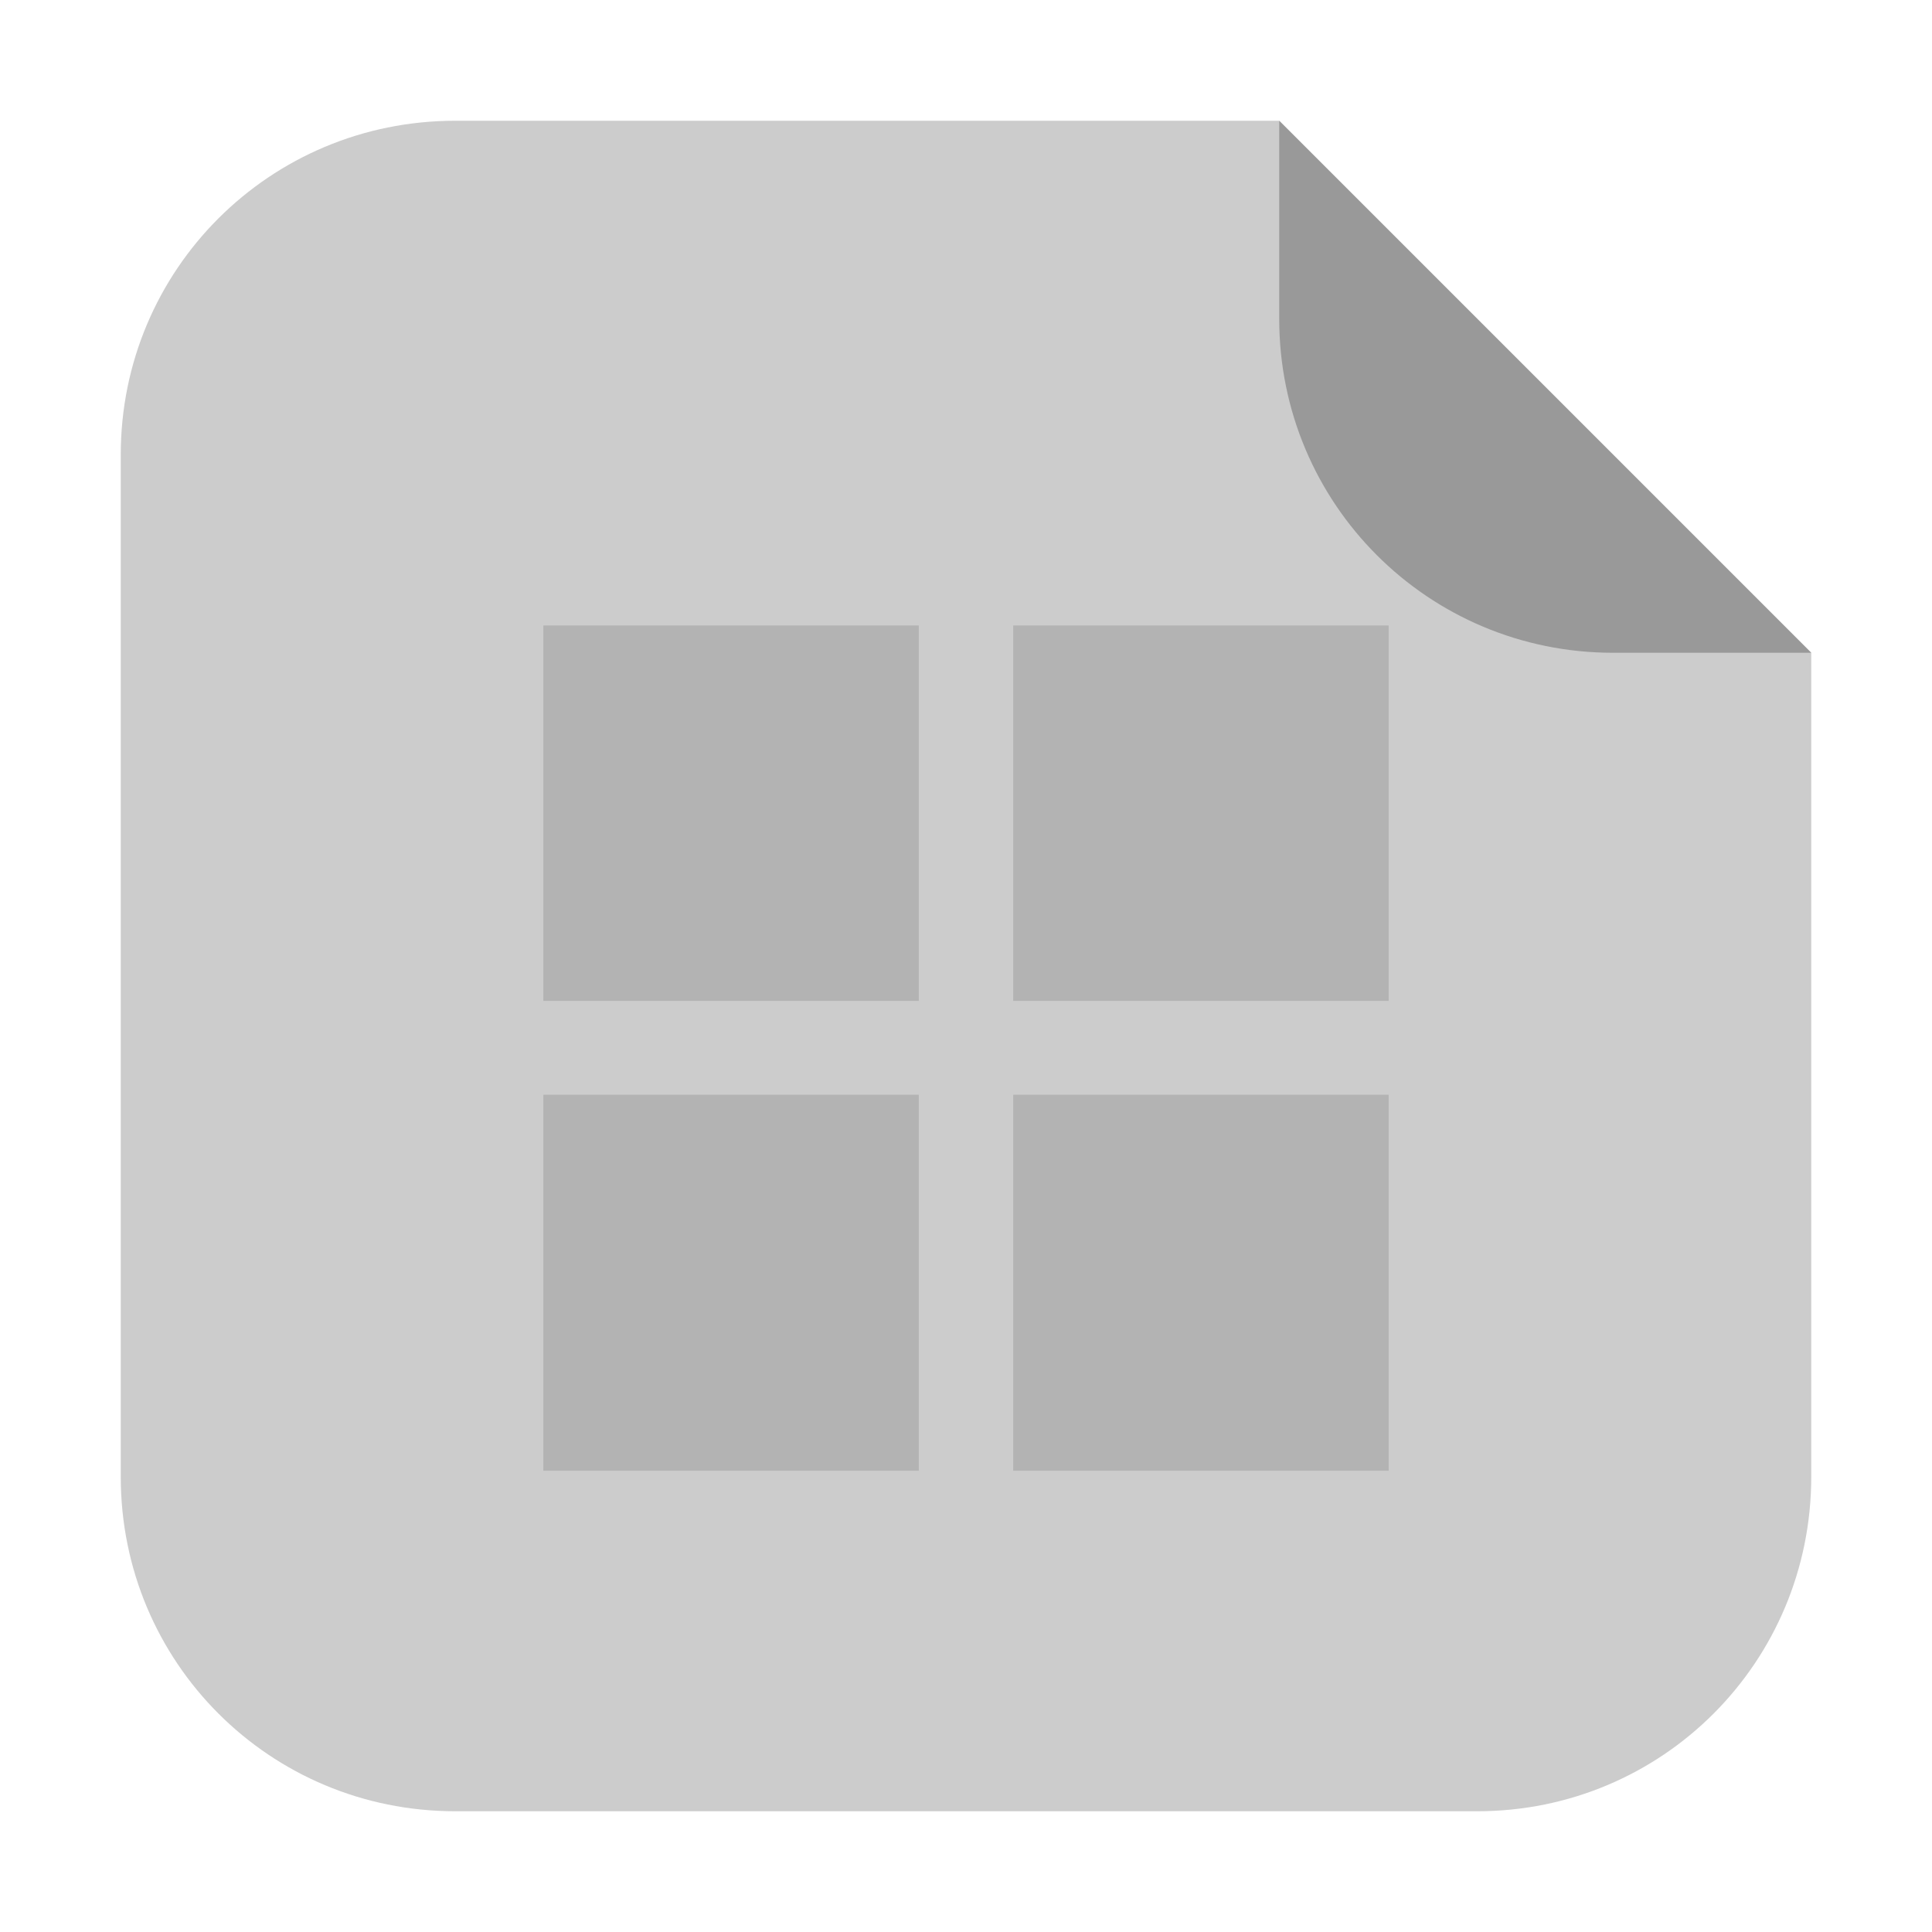 <?xml version="1.0" encoding="UTF-8"?>
<svg xmlns="http://www.w3.org/2000/svg" xmlns:xlink="http://www.w3.org/1999/xlink" width="16pt" height="16pt" viewBox="0 0 16 16" version="1.1">
<defs>
<filter id="alpha" filterUnits="objectBoundingBox" x="0%" y="0%" width="100%" height="100%">
  <feColorMatrix type="matrix" in="SourceGraphic" values="0 0 0 0 1 0 0 0 0 1 0 0 0 0 1 0 0 0 1 0"/>
</filter>
<mask id="mask0">
  <g filter="url(#alpha)">
<rect x="0" y="0" width="16" height="16" style="fill:rgb(0%,0%,0%);fill-opacity:0.502;stroke:none;"/>
  </g>
</mask>
<clipPath id="clip1">
  <rect width="16" height="16"/>
</clipPath>
<g id="surface6" clip-path="url(#clip1)">
<path style=" stroke:none;fill-rule:nonzero;fill:rgb(60%,60%,60%);fill-opacity:1;" d="M 4.5 5.18 L 4.5 8.289 L 7.609 8.289 L 7.609 5.18 Z M 8.391 5.18 L 8.391 8.289 L 11.5 8.289 L 11.5 5.18 Z M 4.5 9.066 L 4.5 12.18 L 7.609 12.18 L 7.609 9.066 Z M 8.391 9.066 L 8.391 12.18 L 11.5 12.18 L 11.5 9.066 Z M 8.391 9.066 "/>
</g>
</defs>
<g id="surface1">
<path style=" stroke:none;fill-rule:evenodd;fill:rgb(80%,80%,80%);fill-opacity:1;" d="M 10.594 1 L 3.77 1 C 2.234 1 1 2.234 1 3.766 L 1 12.23 C 1 13.766 2.234 15 3.77 15 L 12.234 15 C 13.766 15 15 13.766 15 12.23 L 15 5.406 Z M 10.594 1 "/>
<path style=" stroke:none;fill-rule:evenodd;fill:rgb(60%,60%,60%);fill-opacity:1;" d="M 15 5.406 L 10.594 1 L 10.594 2.641 C 10.594 4.172 11.828 5.406 13.359 5.406 Z M 15 5.406 "/>
<use xlink:href="#surface6" mask="url(#mask0)"/>
</g>
</svg>

